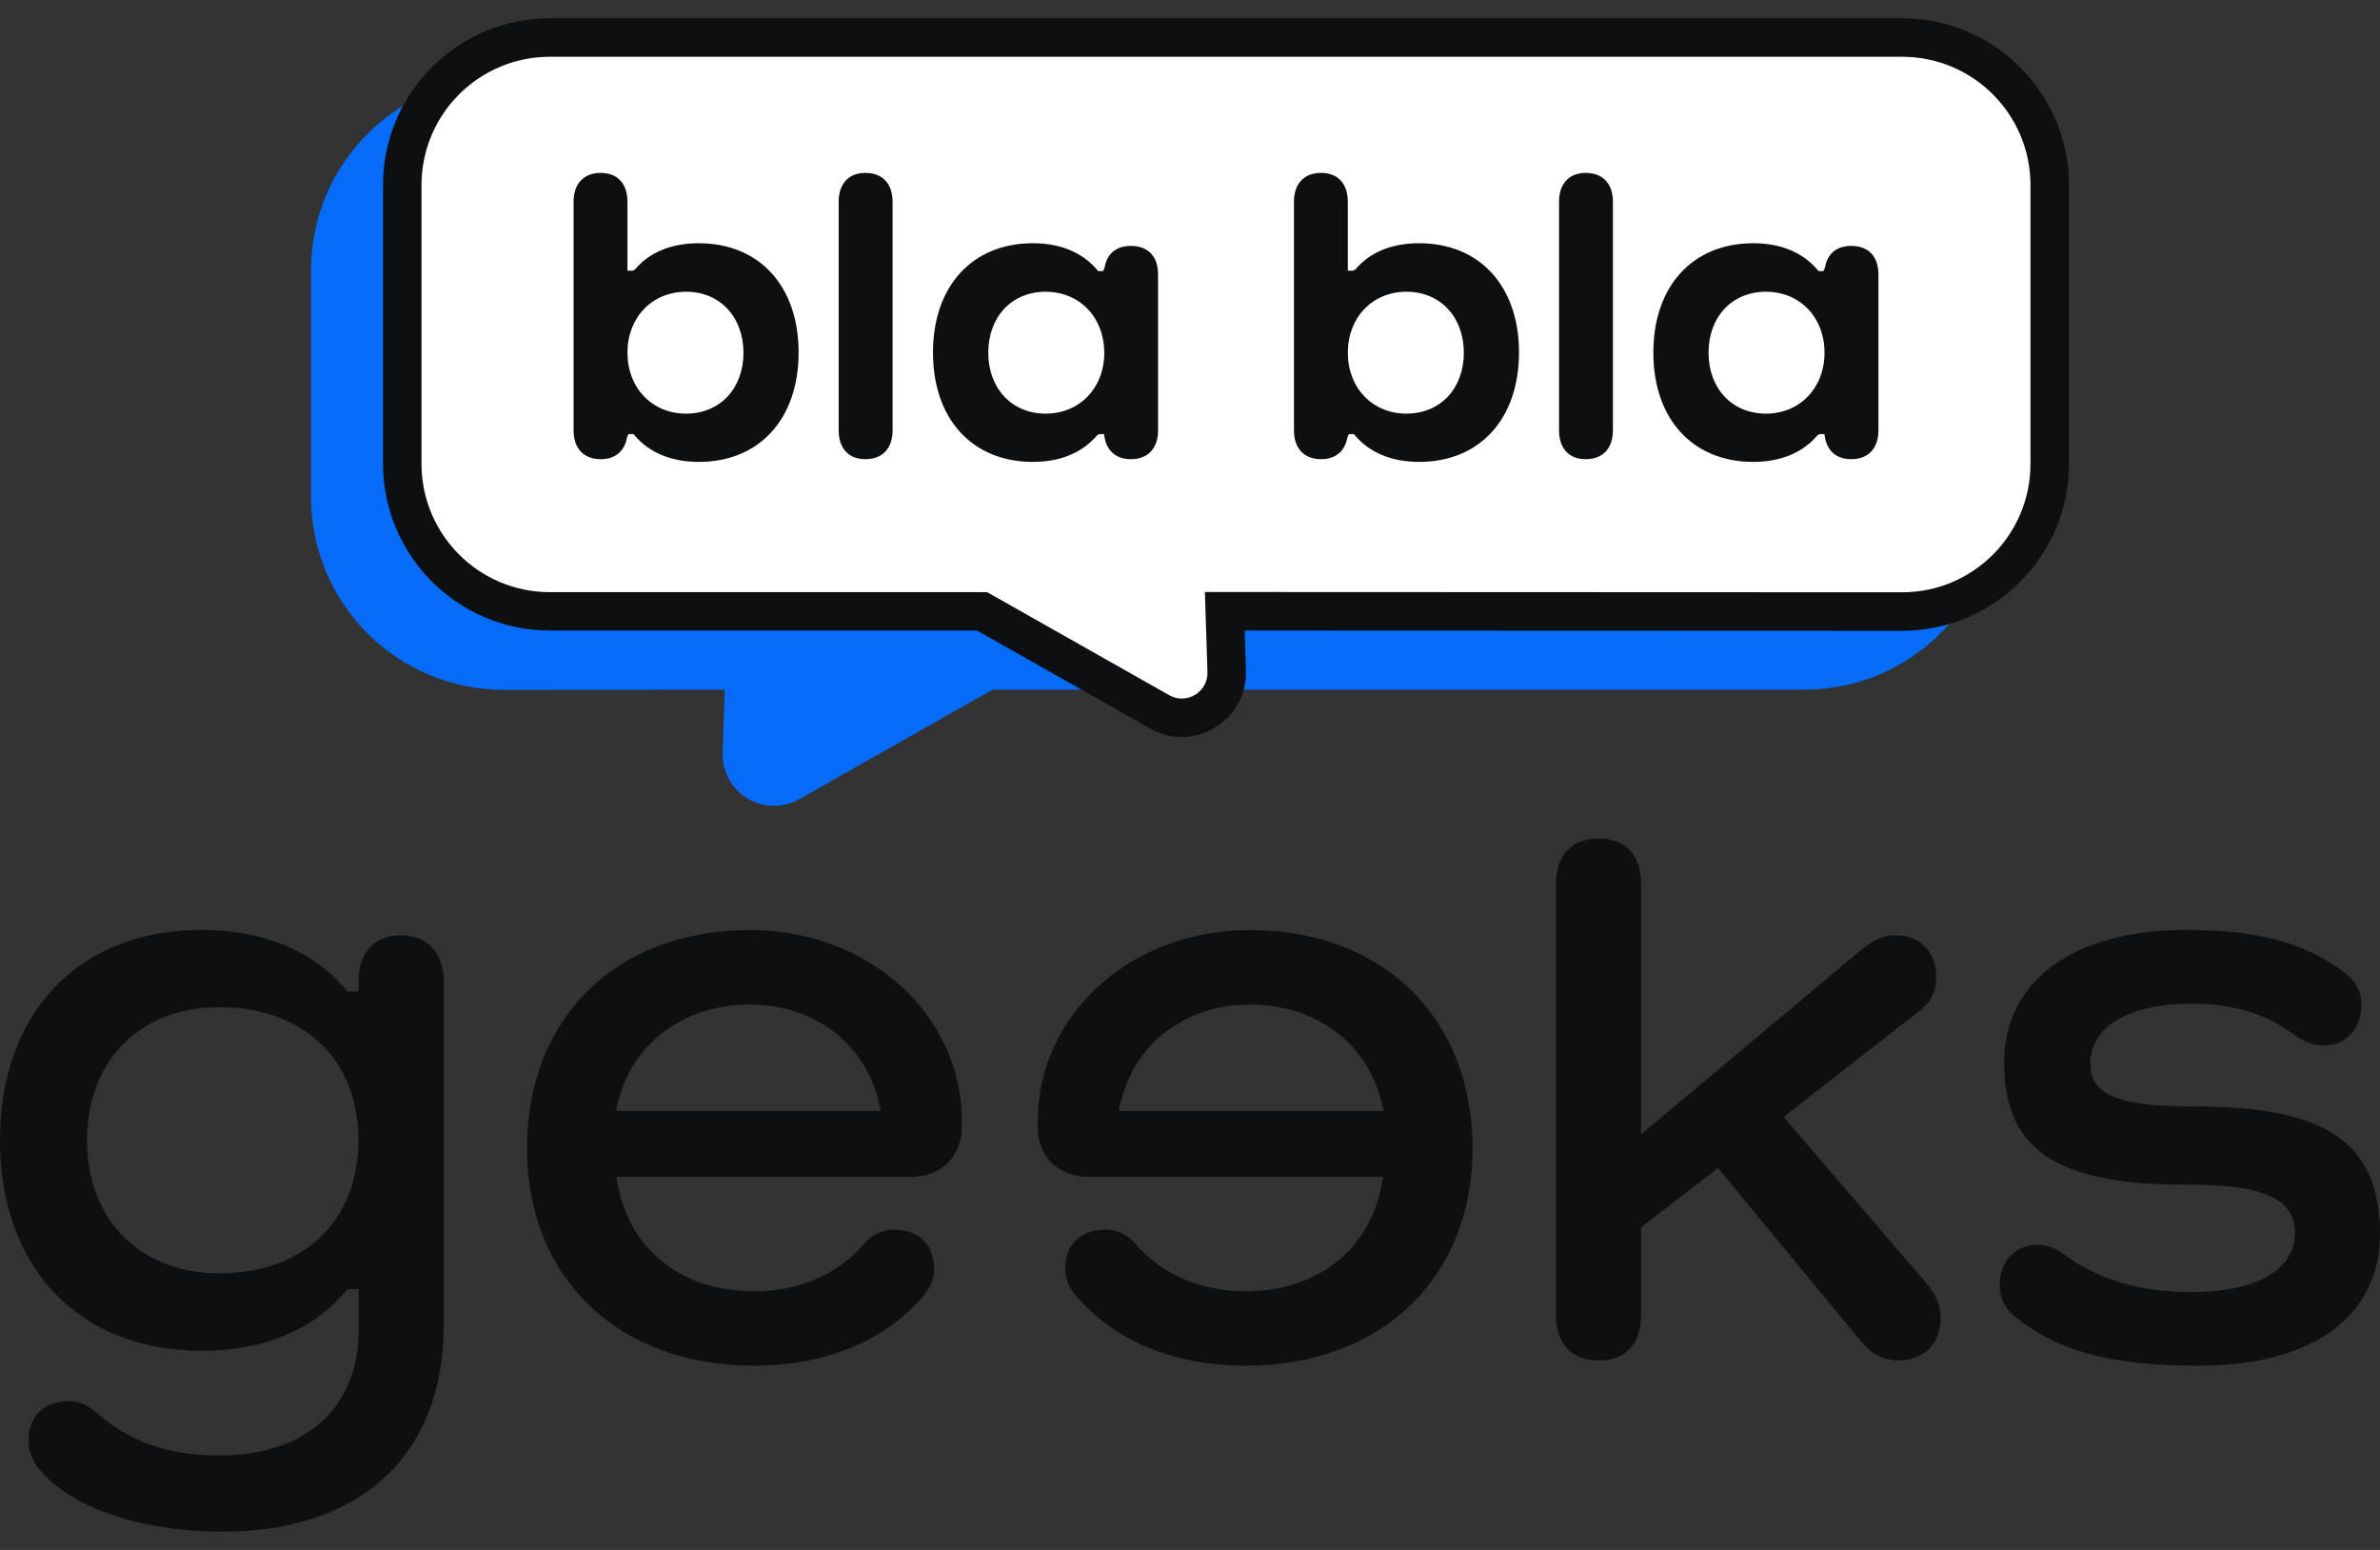 <svg width="86" height="56" viewBox="0 0 86 56" fill="none" xmlns="http://www.w3.org/2000/svg">
<rect x="0" y="0" width="86" height="56" fill="#333333" stroke="none"/>
<path d="M27.968 28.42C27.658 28.42 27.352 28.29 27.134 28.063C26.916 27.835 26.8 27.539 26.809 27.219L26.907 24.219L18.199 24.224C16.52 24.224 14.953 23.574 13.771 22.392C12.589 21.21 11.94 19.638 11.94 17.964V9.753C11.94 6.303 14.749 3.493 18.199 3.493H65.21C68.659 3.493 71.469 6.303 71.469 9.753V17.964C71.469 21.414 68.659 24.224 65.21 24.224H35.684L28.538 28.271C28.362 28.369 28.168 28.42 27.968 28.42Z" fill="#066CF9"/>
<path d="M65.205 4.189C68.279 4.189 70.769 6.679 70.769 9.753V17.964C70.769 21.038 68.279 23.528 65.205 23.528H35.498L28.195 27.664C28.121 27.706 28.042 27.724 27.968 27.724C27.722 27.724 27.495 27.52 27.505 27.247L27.625 23.528L18.199 23.533H18.194C15.12 23.533 12.63 21.043 12.63 17.969V9.753C12.63 6.679 15.12 4.189 18.194 4.189H65.205ZM65.205 2.798H18.194C14.36 2.798 11.239 5.918 11.239 9.753V17.969C11.239 21.803 14.36 24.924 18.194 24.924L26.188 24.919L26.113 27.2C26.095 27.706 26.28 28.188 26.633 28.55C26.981 28.911 27.467 29.115 27.968 29.115C28.288 29.115 28.603 29.032 28.882 28.874L35.864 24.919H65.205C69.039 24.919 72.16 21.799 72.16 17.964V9.753C72.16 5.918 69.039 2.798 65.205 2.798Z" fill="#066CF9"/>
<path d="M42.703 25.934C42.425 25.934 42.152 25.86 41.906 25.721L35.484 22.086H19.868C16.928 22.086 14.536 19.693 14.536 16.754V6.688C14.536 3.748 16.928 1.355 19.868 1.355H68.733C71.673 1.355 74.065 3.748 74.065 6.688V16.763C74.065 19.703 71.673 22.095 68.733 22.095L44.257 22.086L44.326 24.256C44.34 24.701 44.178 25.118 43.872 25.433C43.57 25.753 43.144 25.934 42.703 25.934Z" fill="white"/>
<path d="M68.733 2.051C71.293 2.051 73.37 4.128 73.37 6.688V16.763C73.37 19.323 71.293 21.4 68.733 21.4L43.538 21.39L43.631 24.279C43.649 24.831 43.199 25.239 42.703 25.239C42.55 25.239 42.397 25.202 42.249 25.118L35.669 21.395H19.868C17.308 21.395 15.231 19.318 15.231 16.759V6.688C15.231 4.128 17.308 2.051 19.868 2.051H68.733ZM68.733 0.66H19.868C16.544 0.66 13.84 3.363 13.84 6.688V16.754C13.84 20.078 16.544 22.782 19.868 22.782H35.303L41.563 26.324C41.91 26.523 42.304 26.625 42.703 26.625C43.329 26.625 43.937 26.366 44.373 25.916C44.813 25.461 45.04 24.863 45.022 24.228L44.975 22.782L68.733 22.791C72.058 22.791 74.761 20.088 74.761 16.763V6.688C74.761 3.363 72.058 0.66 68.733 0.66Z" fill="#0E0F10"/>
<path d="M25.247 16.689C24.268 16.689 23.466 16.36 22.933 15.734L22.891 15.683H22.71L22.659 15.799C22.571 16.304 22.228 16.591 21.709 16.591C21.092 16.591 20.726 16.202 20.726 15.548V7.29C20.726 6.637 21.092 6.247 21.709 6.247C22.312 6.247 22.673 6.637 22.673 7.29V9.78H22.877L22.951 9.729C23.471 9.113 24.268 8.788 25.247 8.788C27.44 8.788 28.858 10.341 28.858 12.738C28.854 15.14 27.44 16.689 25.247 16.689ZM24.792 10.541C23.563 10.541 22.673 11.468 22.673 12.743C22.673 14.018 23.563 14.945 24.792 14.945C26.012 14.945 26.865 14.041 26.865 12.743C26.86 11.445 26.012 10.541 24.792 10.541Z" fill="#0E0F10"/>
<path d="M31.27 16.591C30.667 16.591 30.305 16.202 30.305 15.548V7.29C30.305 6.637 30.667 6.247 31.27 6.247C31.886 6.247 32.253 6.637 32.253 7.29V15.548C32.253 16.202 31.886 16.591 31.27 16.591Z" fill="#0E0F10"/>
<path d="M37.325 16.689C35.132 16.689 33.713 15.14 33.713 12.739C33.713 10.337 35.132 8.788 37.325 8.788C38.308 8.788 39.105 9.117 39.639 9.743L39.68 9.794H39.861L39.912 9.678C39.995 9.168 40.334 8.885 40.863 8.885C41.484 8.885 41.846 9.261 41.846 9.915V15.548C41.846 16.202 41.479 16.591 40.863 16.591C40.343 16.591 40 16.304 39.912 15.799L39.894 15.683H39.713L39.639 15.734C39.105 16.36 38.308 16.689 37.325 16.689ZM37.784 10.541C36.564 10.541 35.711 11.445 35.711 12.743C35.711 14.037 36.564 14.945 37.784 14.945C39.013 14.945 39.903 14.018 39.903 12.743C39.898 11.463 39.008 10.541 37.784 10.541Z" fill="#0E0F10"/>
<path d="M51.277 16.689C50.298 16.689 49.496 16.36 48.963 15.734L48.921 15.683H48.74L48.689 15.799C48.601 16.304 48.258 16.591 47.739 16.591C47.122 16.591 46.756 16.202 46.756 15.548V7.29C46.756 6.637 47.122 6.247 47.739 6.247C48.342 6.247 48.703 6.637 48.703 7.29V9.78H48.907L48.981 9.729C49.501 9.113 50.298 8.788 51.277 8.788C53.47 8.788 54.889 10.341 54.889 12.738C54.884 15.14 53.47 16.689 51.277 16.689ZM50.822 10.541C49.593 10.541 48.703 11.468 48.703 12.743C48.703 14.018 49.593 14.945 50.822 14.945C52.042 14.945 52.895 14.041 52.895 12.743C52.89 11.445 52.042 10.541 50.822 10.541Z" fill="#0E0F10"/>
<path d="M57.299 16.591C56.697 16.591 56.335 16.202 56.335 15.548V7.29C56.335 6.637 56.697 6.247 57.299 6.247C57.916 6.247 58.282 6.637 58.282 7.29V15.548C58.282 16.202 57.916 16.591 57.299 16.591Z" fill="#0E0F10"/>
<path d="M63.355 16.689C61.162 16.689 59.743 15.14 59.743 12.739C59.743 10.337 61.162 8.788 63.355 8.788C64.338 8.788 65.135 9.117 65.668 9.743L65.71 9.794H65.891L65.942 9.678C66.025 9.168 66.364 8.885 66.893 8.885C67.514 8.885 67.876 9.261 67.876 9.915V15.548C67.876 16.202 67.509 16.591 66.893 16.591C66.373 16.591 66.03 16.304 65.942 15.799L65.924 15.683H65.743L65.668 15.734C65.135 16.36 64.338 16.689 63.355 16.689ZM63.809 10.541C62.59 10.541 61.737 11.445 61.737 12.743C61.737 14.037 62.59 14.945 63.809 14.945C65.038 14.945 65.928 14.018 65.928 12.743C65.928 11.463 65.038 10.541 63.809 10.541Z" fill="#0E0F10"/>
<path d="M8.049 55.34C5.017 55.34 2.443 54.436 1.34 52.984C1.136 52.692 1.034 52.377 1.034 52.029C1.034 51.157 1.6 50.62 2.508 50.62C2.842 50.62 3.167 50.754 3.45 51.009C4.674 52.099 6.06 52.586 7.956 52.586C11.04 52.586 12.959 50.856 12.959 48.069V46.581H12.556L12.486 46.665C11.304 48.065 9.505 48.807 7.279 48.807C2.856 48.797 0 45.816 0 41.198C0 36.58 2.856 33.599 7.275 33.599C9.496 33.599 11.295 34.34 12.482 35.741L12.551 35.824H12.955V35.463C12.955 34.433 13.534 33.793 14.462 33.793C15.445 33.793 16.033 34.419 16.033 35.463V47.903C16.033 52.558 13.052 55.34 8.049 55.34ZM7.919 36.39C5.063 36.39 3.144 38.323 3.144 41.198C3.144 44.073 5.063 46.006 7.919 46.006C10.975 46.006 12.95 44.119 12.95 41.198C12.95 38.277 10.979 36.39 7.919 36.39Z" fill="#0E0F10"/>
<path d="M27.254 49.345C22.344 49.345 19.043 46.187 19.043 41.49C19.043 36.77 22.279 33.603 27.092 33.603C31.39 33.603 34.756 36.645 34.756 40.526V40.688C34.756 41.801 34.023 42.52 32.892 42.52H22.27L22.321 42.793C22.761 45.176 24.653 46.656 27.254 46.656C28.835 46.656 30.263 46.053 31.167 44.996C31.501 44.606 31.854 44.43 32.312 44.43C33.203 44.43 33.755 44.972 33.755 45.84C33.755 46.173 33.643 46.475 33.421 46.758C32.039 48.427 29.846 49.345 27.254 49.345ZM27.092 36.297C24.704 36.297 22.831 37.698 22.321 39.858L22.256 40.141H31.83L31.765 39.858C31.26 37.693 29.424 36.297 27.092 36.297Z" fill="#0E0F10"/>
<path d="M44.998 49.345C42.407 49.345 40.213 48.427 38.827 46.753C38.605 46.475 38.493 46.173 38.493 45.84C38.493 44.968 39.045 44.43 39.935 44.43C40.394 44.43 40.747 44.606 41.08 44.996C41.985 46.048 43.413 46.656 44.994 46.656C47.595 46.656 49.482 45.176 49.927 42.793L49.978 42.52H39.36C38.229 42.52 37.496 41.801 37.496 40.688V40.526C37.496 36.645 40.862 33.603 45.161 33.603C49.974 33.603 53.21 36.775 53.21 41.49C53.21 46.187 49.909 49.345 44.998 49.345ZM45.161 36.297C42.828 36.297 40.997 37.698 40.487 39.858L40.422 40.141H49.997L49.932 39.858C49.422 37.693 47.548 36.297 45.161 36.297Z" fill="#0E0F10"/>
<path d="M68.585 49.154C68.07 49.154 67.611 48.918 67.249 48.468L62.08 42.204L59.298 44.342V47.485C59.298 48.561 58.751 49.154 57.758 49.154C56.78 49.154 56.219 48.547 56.219 47.485V31.966C56.219 30.905 56.78 30.297 57.758 30.297C58.751 30.297 59.298 30.891 59.298 31.966V40.985L67.217 34.35C67.667 33.988 68.005 33.793 68.487 33.793C69.382 33.793 69.962 34.387 69.962 35.3C69.962 35.838 69.776 36.209 69.345 36.534L64.449 40.359L69.568 46.312C69.902 46.706 70.124 47.077 70.124 47.611C70.124 48.547 69.522 49.154 68.585 49.154Z" fill="#0E0F10"/>
<path d="M79.467 49.345C76.235 49.345 74.283 48.811 72.721 47.499C72.429 47.23 72.257 46.85 72.257 46.451C72.257 45.57 72.814 44.977 73.639 44.977C73.95 44.977 74.251 45.079 74.534 45.288C75.818 46.243 77.293 46.683 79.18 46.683C81.526 46.683 82.926 45.886 82.926 44.55C82.926 43.099 81.326 42.802 78.924 42.802C74.306 42.802 72.419 41.527 72.419 38.393C72.419 35.435 74.937 33.599 78.985 33.599C81.591 33.599 83.251 34.044 84.711 35.133C85.114 35.43 85.328 35.834 85.328 36.302C85.328 37.183 84.771 37.776 83.951 37.776C83.598 37.776 83.241 37.637 82.829 37.336C81.892 36.631 80.64 36.26 79.212 36.26C76.94 36.26 75.531 37.09 75.531 38.425C75.531 39.724 76.94 39.979 79.37 39.979C84.081 39.979 86 41.314 86 44.583C86 47.564 83.556 49.345 79.467 49.345Z" fill="#0E0F10"/>
</svg>
